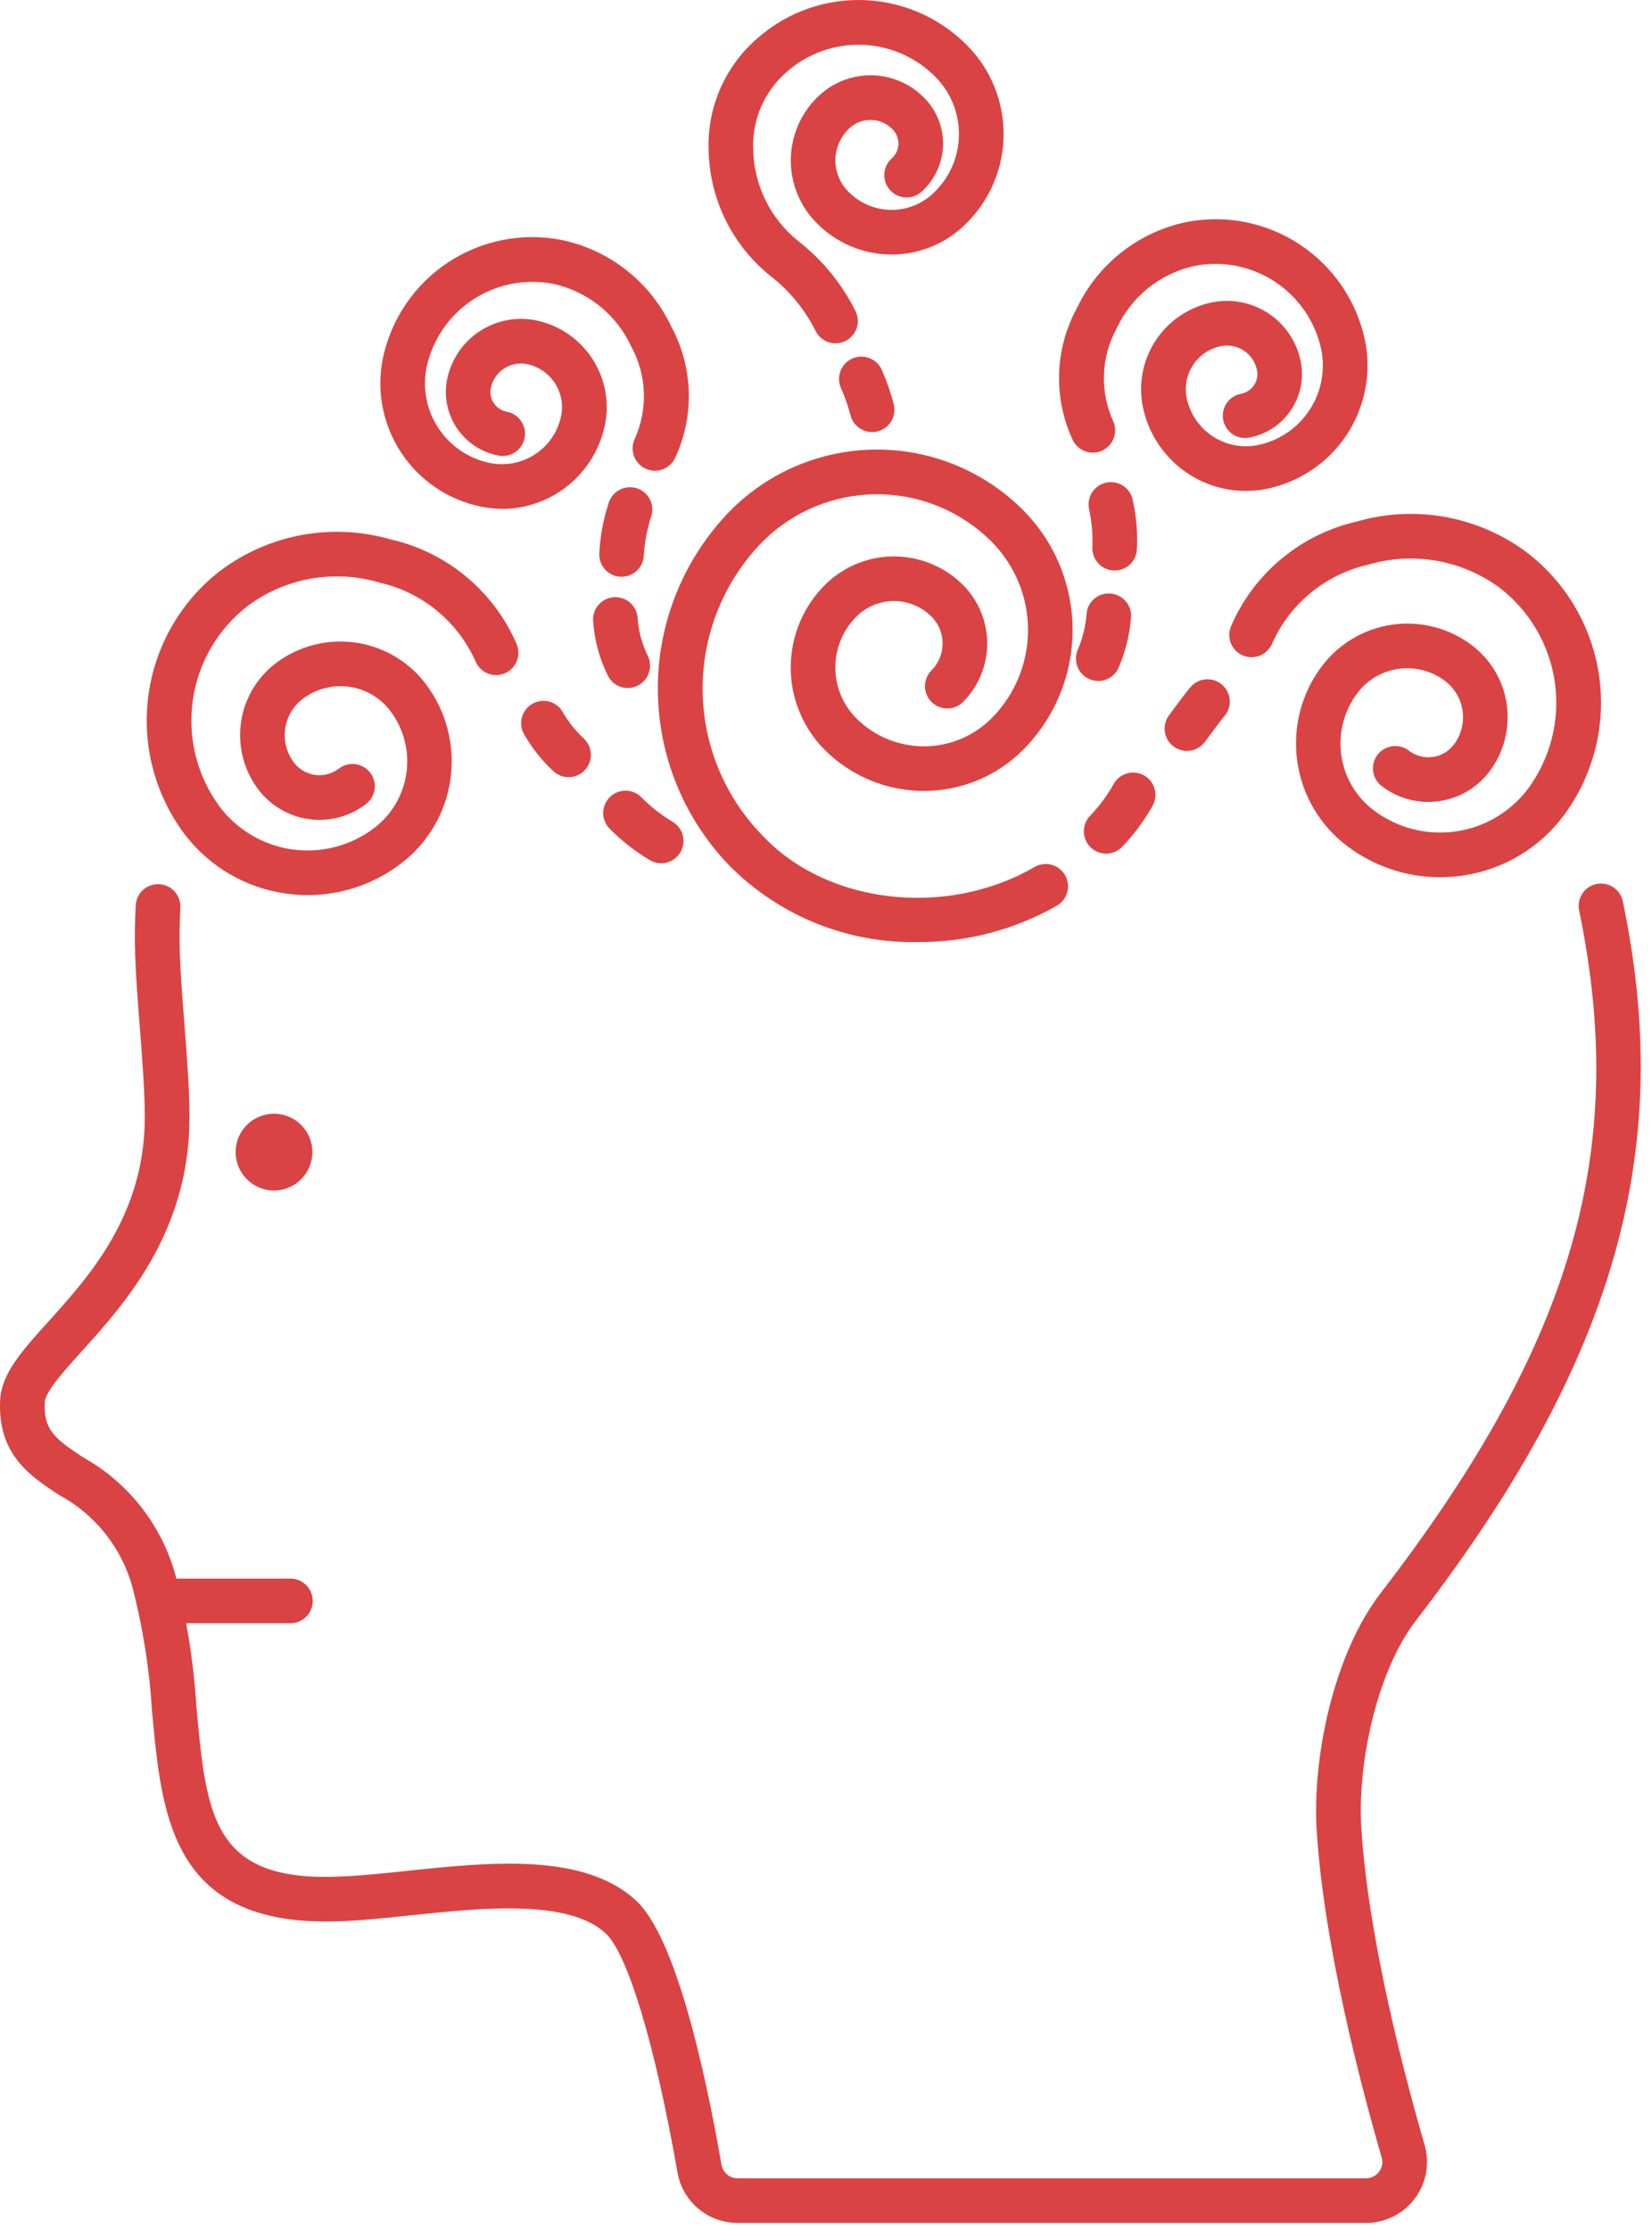 <svg width="106" height="143" viewBox="0 0 106 143" fill="none" xmlns="http://www.w3.org/2000/svg">
<path d="M87.639 142.56H47.32C46.401 142.561 45.511 142.237 44.807 141.646C44.103 141.056 43.63 140.235 43.471 139.33C42.048 131.187 40.282 125.311 38.866 123.994C36.475 121.769 30.858 122.36 26.347 122.837C24.827 122.998 23.39 123.149 22.109 123.201C11.035 123.763 10.388 116.633 9.754 109.731C9.591 107.047 9.17 104.385 8.497 101.782C8.152 100.527 7.555 99.355 6.743 98.338C5.93 97.321 4.919 96.48 3.771 95.866C1.923 94.649 -0.172 93.268 0.011 89.774C0.099 88.083 1.43 86.609 3.118 84.743C5.717 81.866 9.276 77.926 9.29 71.695C9.297 70.08 9.13 67.922 8.967 65.836C8.837 64.153 8.713 62.562 8.671 61.195C8.639 60.154 8.652 59.099 8.709 58.059C8.729 57.679 8.9 57.323 9.183 57.069C9.467 56.816 9.839 56.685 10.219 56.706C10.598 56.726 10.954 56.897 11.208 57.18C11.462 57.464 11.593 57.836 11.572 58.216C11.521 59.176 11.508 60.148 11.537 61.106C11.578 62.406 11.699 63.969 11.828 65.614C11.994 67.758 12.165 69.975 12.159 71.704C12.143 79.035 7.991 83.624 5.246 86.662C4.1 87.933 2.91 89.248 2.875 89.924C2.782 91.708 3.521 92.268 5.351 93.475C6.78 94.275 8.037 95.35 9.049 96.637C10.06 97.925 10.808 99.4 11.248 100.977C11.973 103.758 12.427 106.602 12.604 109.469C13.251 116.517 13.635 120.769 21.976 120.341C23.185 120.293 24.577 120.146 26.05 119.99C31.407 119.426 37.475 118.788 40.82 121.897C43.301 124.204 45.172 132.383 46.296 138.837C46.339 139.079 46.466 139.298 46.654 139.456C46.843 139.614 47.081 139.699 47.327 139.699H87.646C87.81 139.699 87.972 139.662 88.119 139.588C88.265 139.515 88.393 139.409 88.49 139.277C88.589 139.149 88.655 138.998 88.684 138.839C88.713 138.68 88.703 138.516 88.655 138.361C87.298 133.687 84.951 124.748 84.485 117.39C84.196 112.846 85.516 106.151 88.609 102.144C100.14 87.185 103.983 75.398 101.874 61.462C101.715 60.409 101.538 59.415 101.332 58.423C101.288 58.237 101.282 58.044 101.314 57.856C101.347 57.667 101.416 57.487 101.519 57.326C101.622 57.165 101.756 57.026 101.913 56.917C102.07 56.809 102.248 56.733 102.435 56.694C102.622 56.655 102.815 56.654 103.003 56.691C103.19 56.728 103.368 56.802 103.527 56.909C103.685 57.016 103.821 57.154 103.925 57.314C104.03 57.474 104.101 57.653 104.135 57.841C104.353 58.885 104.539 59.928 104.708 61.033C106.917 75.633 102.782 88.451 90.88 103.893C88.252 107.301 87.1 113.299 87.346 117.209C87.796 124.294 90.086 133.001 91.41 137.561C91.58 138.145 91.611 138.76 91.501 139.358C91.391 139.956 91.143 140.52 90.777 141.005C90.411 141.491 89.937 141.884 89.392 142.154C88.847 142.424 88.247 142.563 87.639 142.56Z" fill="#D94343"/>
<path d="M18.635 104.103H10.209C9.829 104.103 9.465 103.952 9.197 103.684C8.928 103.415 8.777 103.051 8.777 102.671C8.777 102.292 8.928 101.927 9.197 101.659C9.465 101.39 9.829 101.239 10.209 101.239H18.635C19.015 101.239 19.379 101.39 19.647 101.659C19.916 101.927 20.067 102.292 20.067 102.671C20.067 103.051 19.916 103.415 19.647 103.684C19.379 103.952 19.015 104.103 18.635 104.103Z" fill="#D94343"/>
<path d="M17.581 76.35C18.941 76.35 20.044 75.248 20.044 73.888C20.044 72.528 18.941 71.425 17.581 71.425C16.221 71.425 15.118 72.528 15.118 73.888C15.118 75.248 16.221 76.35 17.581 76.35Z" fill="#D94343"/>
<path d="M58.904 60.418C56.678 60.462 54.465 60.057 52.399 59.228C50.333 58.398 48.455 57.161 46.877 55.59C43.881 52.534 42.205 48.423 42.21 44.142C42.215 39.862 43.901 35.755 46.904 32.706C49.391 30.225 52.76 28.832 56.272 28.832C59.784 28.832 63.153 30.225 65.639 32.706C67.677 34.748 68.822 37.516 68.822 40.402C68.822 43.288 67.677 46.055 65.639 48.098C63.952 49.781 61.665 50.727 59.282 50.727C56.898 50.727 54.612 49.781 52.925 48.098C51.523 46.694 50.737 44.792 50.737 42.809C50.737 40.825 51.523 38.923 52.925 37.519C54.102 36.344 55.697 35.685 57.359 35.685C59.022 35.685 60.617 36.344 61.794 37.519C62.787 38.514 63.344 39.863 63.344 41.268C63.344 42.674 62.787 44.023 61.794 45.018C61.661 45.151 61.503 45.256 61.33 45.328C61.156 45.4 60.97 45.437 60.782 45.437C60.594 45.437 60.408 45.4 60.234 45.328C60.06 45.256 59.903 45.151 59.77 45.018C59.637 44.885 59.532 44.727 59.46 44.554C59.388 44.38 59.351 44.194 59.351 44.006C59.351 43.818 59.388 43.632 59.46 43.458C59.532 43.285 59.637 43.127 59.77 42.994C60.226 42.536 60.483 41.916 60.483 41.269C60.483 40.622 60.226 40.002 59.77 39.544C59.13 38.906 58.264 38.547 57.36 38.547C56.456 38.547 55.589 38.906 54.95 39.544C54.085 40.41 53.6 41.584 53.6 42.809C53.6 44.032 54.085 45.206 54.95 46.073C56.1 47.221 57.659 47.865 59.284 47.865C60.909 47.865 62.468 47.221 63.618 46.073C65.12 44.568 65.963 42.529 65.963 40.403C65.963 38.277 65.12 36.238 63.618 34.733C61.67 32.789 59.029 31.697 56.276 31.697C53.523 31.697 50.883 32.789 48.934 34.733C46.462 37.257 45.079 40.651 45.084 44.184C45.089 47.717 46.482 51.107 48.962 53.624C53.093 58.002 60.749 58.872 66.38 55.605C66.709 55.414 67.099 55.362 67.466 55.459C67.648 55.508 67.819 55.591 67.968 55.705C68.118 55.819 68.243 55.962 68.338 56.124C68.432 56.287 68.494 56.466 68.519 56.653C68.544 56.839 68.532 57.029 68.484 57.21C68.436 57.392 68.352 57.563 68.238 57.712C68.124 57.862 67.981 57.987 67.819 58.082C65.104 59.63 62.029 60.436 58.904 60.418Z" fill="#D94343"/>
<path d="M70.971 54.745C70.693 54.744 70.421 54.662 70.189 54.509C69.956 54.356 69.774 54.139 69.663 53.884C69.552 53.629 69.518 53.347 69.565 53.072C69.612 52.798 69.737 52.544 69.926 52.34C70.519 51.727 71.03 51.04 71.448 50.297C71.538 50.129 71.662 49.981 71.811 49.862C71.959 49.742 72.131 49.654 72.314 49.601C72.498 49.549 72.69 49.534 72.879 49.557C73.069 49.58 73.252 49.64 73.418 49.735C73.583 49.83 73.728 49.956 73.844 50.108C73.96 50.26 74.045 50.433 74.093 50.618C74.141 50.803 74.151 50.995 74.124 51.184C74.097 51.373 74.032 51.554 73.933 51.718C73.404 52.654 72.76 53.521 72.016 54.297C71.882 54.439 71.72 54.553 71.54 54.63C71.36 54.707 71.167 54.746 70.971 54.745Z" fill="#D94343"/>
<path d="M92.387 56.261C90.233 56.259 88.139 55.552 86.425 54.247C84.684 52.931 83.537 50.977 83.236 48.815C82.935 46.652 83.506 44.459 84.822 42.718C85.921 41.266 87.552 40.309 89.356 40.058C91.16 39.808 92.99 40.284 94.443 41.381C95.049 41.839 95.559 42.412 95.943 43.067C96.328 43.721 96.579 44.446 96.684 45.198C96.788 45.95 96.744 46.715 96.552 47.45C96.361 48.185 96.027 48.875 95.569 49.481C94.783 50.52 93.617 51.204 92.327 51.383C91.037 51.562 89.728 51.222 88.689 50.437C88.534 50.325 88.403 50.184 88.304 50.021C88.205 49.858 88.139 49.678 88.111 49.489C88.083 49.3 88.093 49.108 88.139 48.923C88.186 48.739 88.27 48.565 88.385 48.413C88.5 48.261 88.644 48.133 88.809 48.038C88.974 47.942 89.156 47.88 89.345 47.856C89.534 47.832 89.726 47.846 89.91 47.897C90.094 47.948 90.265 48.035 90.415 48.153C90.849 48.48 91.394 48.622 91.933 48.547C92.471 48.473 92.957 48.187 93.285 47.755C93.517 47.449 93.685 47.1 93.782 46.729C93.878 46.358 93.9 45.971 93.847 45.591C93.794 45.211 93.666 44.846 93.472 44.515C93.277 44.185 93.019 43.896 92.713 43.665C91.865 43.025 90.797 42.748 89.745 42.894C88.692 43.04 87.741 43.598 87.1 44.445C86.674 45.007 86.363 45.648 86.185 46.33C86.007 47.013 85.966 47.724 86.062 48.422C86.159 49.121 86.393 49.793 86.75 50.401C87.107 51.01 87.581 51.541 88.144 51.966C89.638 53.096 91.521 53.586 93.377 53.328C95.233 53.071 96.911 52.086 98.041 50.592C99.488 48.632 100.108 46.183 99.767 43.77C99.427 41.358 98.153 39.176 96.22 37.694C95.025 36.813 93.641 36.221 92.178 35.964C90.716 35.707 89.213 35.793 87.79 36.215C86.448 36.519 85.196 37.129 84.13 37.997C83.064 38.866 82.214 39.97 81.647 41.222C81.579 41.4 81.477 41.563 81.346 41.702C81.215 41.84 81.058 41.951 80.883 42.028C80.709 42.104 80.521 42.145 80.331 42.149C80.14 42.152 79.951 42.117 79.774 42.046C79.597 41.975 79.436 41.87 79.301 41.736C79.165 41.602 79.058 41.442 78.984 41.266C78.911 41.09 78.874 40.902 78.875 40.711C78.876 40.521 78.915 40.332 78.989 40.157C79.713 38.483 80.82 37.003 82.223 35.837C83.625 34.671 85.283 33.852 87.061 33.447C88.917 32.911 90.872 32.813 92.772 33.163C94.672 33.512 96.465 34.297 98.009 35.458C100.528 37.404 102.183 40.261 102.616 43.415C103.049 46.568 102.226 49.766 100.325 52.319C99.541 53.362 98.558 54.239 97.433 54.899C96.308 55.559 95.064 55.989 93.771 56.165C93.312 56.229 92.85 56.261 92.387 56.261Z" fill="#D94343"/>
<path d="M79.921 31.486C78.372 31.481 76.872 30.944 75.672 29.963C74.472 28.983 73.646 27.62 73.333 26.102C73.031 24.627 73.327 23.093 74.155 21.836C74.984 20.578 76.277 19.701 77.751 19.396C79.005 19.138 80.311 19.389 81.381 20.093C82.45 20.798 83.197 21.898 83.455 23.153C83.565 23.686 83.569 24.237 83.466 24.772C83.363 25.307 83.156 25.816 82.856 26.271C82.556 26.727 82.17 27.118 81.719 27.424C81.268 27.729 80.761 27.943 80.227 28.053C80.04 28.098 79.847 28.105 79.657 28.073C79.468 28.041 79.286 27.972 79.124 27.869C78.962 27.765 78.822 27.631 78.713 27.472C78.605 27.314 78.529 27.136 78.49 26.947C78.452 26.759 78.452 26.565 78.49 26.377C78.528 26.188 78.603 26.009 78.712 25.851C78.821 25.693 78.96 25.558 79.122 25.454C79.284 25.351 79.465 25.281 79.655 25.249C79.989 25.18 80.281 24.981 80.469 24.697C80.656 24.412 80.723 24.064 80.655 23.73C80.549 23.22 80.246 22.772 79.81 22.485C79.375 22.198 78.843 22.096 78.333 22.201C77.603 22.352 76.962 22.787 76.552 23.409C76.141 24.032 75.995 24.792 76.144 25.523C76.246 26.022 76.446 26.496 76.732 26.918C77.017 27.34 77.384 27.701 77.809 27.981C78.235 28.261 78.711 28.455 79.212 28.551C79.712 28.647 80.227 28.643 80.726 28.54C82.077 28.26 83.262 27.456 84.021 26.303C84.78 25.151 85.051 23.744 84.775 22.392C84.387 20.613 83.316 19.057 81.793 18.059C80.269 17.062 78.414 16.703 76.628 17.06C75.543 17.299 74.528 17.785 73.663 18.483C72.799 19.18 72.107 20.068 71.643 21.077C71.152 21.977 70.876 22.977 70.836 24.002C70.796 25.026 70.994 26.045 71.414 26.98C71.576 27.317 71.598 27.705 71.478 28.059C71.357 28.413 71.103 28.706 70.769 28.875C70.436 29.045 70.049 29.076 69.692 28.964C69.335 28.852 69.036 28.605 68.859 28.275C68.227 26.944 67.918 25.483 67.957 24.011C67.995 22.538 68.38 21.095 69.08 19.799C69.744 18.39 70.726 17.154 71.95 16.189C73.173 15.225 74.604 14.558 76.129 14.241C78.65 13.749 81.264 14.268 83.406 15.685C85.549 17.102 87.049 19.303 87.583 21.816C88.012 23.912 87.591 26.092 86.415 27.878C85.238 29.665 83.401 30.911 81.306 31.345C80.851 31.44 80.387 31.487 79.921 31.486Z" fill="#D94343"/>
<path d="M76.155 48.158C75.892 48.157 75.633 48.083 75.409 47.945C75.184 47.807 75.003 47.609 74.883 47.374C74.764 47.139 74.712 46.876 74.732 46.613C74.753 46.35 74.846 46.099 75.001 45.885C76.009 44.511 76.343 44.114 76.4 44.052C76.651 43.767 77.004 43.592 77.383 43.567C77.762 43.542 78.136 43.669 78.421 43.919C78.707 44.169 78.882 44.523 78.907 44.902C78.932 45.281 78.805 45.654 78.555 45.94C78.548 45.947 78.25 46.297 77.312 47.579C77.178 47.76 77.004 47.906 76.803 48.007C76.602 48.107 76.38 48.159 76.155 48.158Z" fill="#D94343"/>
<path d="M42.421 55.364C42.157 55.363 41.899 55.29 41.674 55.152C40.751 54.6 39.901 53.934 39.143 53.171C39.006 53.039 38.897 52.882 38.821 52.707C38.746 52.532 38.706 52.344 38.704 52.154C38.702 51.964 38.738 51.776 38.81 51.6C38.882 51.424 38.988 51.264 39.122 51.129C39.257 50.994 39.416 50.888 39.592 50.816C39.768 50.743 39.956 50.707 40.147 50.708C40.337 50.71 40.525 50.749 40.699 50.824C40.874 50.898 41.032 51.007 41.164 51.144C41.764 51.749 42.438 52.276 43.17 52.711C43.436 52.874 43.642 53.119 43.756 53.41C43.87 53.701 43.885 54.02 43.8 54.321C43.715 54.621 43.535 54.886 43.286 55.074C43.037 55.262 42.733 55.364 42.421 55.364Z" fill="#D94343"/>
<path d="M19.761 57.406C19.296 57.406 18.832 57.374 18.373 57.31C17.08 57.134 15.835 56.703 14.71 56.043C13.585 55.383 12.602 54.506 11.818 53.463C9.918 50.911 9.095 47.715 9.527 44.563C9.959 41.41 11.612 38.554 14.129 36.607C15.673 35.447 17.466 34.661 19.366 34.312C21.266 33.963 23.221 34.06 25.077 34.596C26.855 35.001 28.512 35.819 29.915 36.985C31.317 38.15 32.425 39.63 33.149 41.303C33.223 41.479 33.262 41.667 33.263 41.858C33.264 42.048 33.226 42.237 33.153 42.413C33.08 42.589 32.973 42.748 32.837 42.882C32.702 43.016 32.541 43.122 32.364 43.193C32.187 43.264 31.998 43.298 31.807 43.295C31.617 43.292 31.429 43.251 31.254 43.174C31.08 43.097 30.923 42.987 30.792 42.848C30.661 42.71 30.558 42.547 30.491 42.369C29.924 41.116 29.073 40.013 28.008 39.144C26.942 38.275 25.689 37.665 24.348 37.362C22.924 36.94 21.422 36.853 19.959 37.11C18.496 37.367 17.113 37.959 15.918 38.841C13.985 40.323 12.711 42.506 12.371 44.918C12.03 47.33 12.65 49.779 14.097 51.739C14.657 52.48 15.357 53.102 16.158 53.572C16.959 54.042 17.844 54.349 18.764 54.477C19.683 54.604 20.619 54.549 21.517 54.315C22.415 54.081 23.259 53.672 23.999 53.112C24.561 52.687 25.034 52.156 25.391 51.548C25.748 50.94 25.982 50.268 26.079 49.57C26.176 48.872 26.135 48.162 25.957 47.48C25.78 46.798 25.47 46.157 25.045 45.595C24.404 44.748 23.452 44.19 22.4 44.044C21.348 43.898 20.28 44.175 19.432 44.815C19.126 45.046 18.868 45.334 18.673 45.665C18.478 45.995 18.351 46.361 18.297 46.74C18.244 47.12 18.267 47.507 18.363 47.878C18.459 48.249 18.628 48.597 18.859 48.903C19.187 49.337 19.674 49.622 20.212 49.697C20.75 49.772 21.296 49.63 21.73 49.303C21.879 49.185 22.051 49.098 22.235 49.047C22.419 48.996 22.61 48.982 22.8 49.006C22.989 49.031 23.171 49.092 23.336 49.188C23.501 49.283 23.645 49.411 23.76 49.563C23.875 49.715 23.958 49.889 24.005 50.074C24.052 50.258 24.062 50.45 24.034 50.639C24.005 50.828 23.94 51.008 23.84 51.171C23.741 51.334 23.611 51.475 23.456 51.587C22.417 52.372 21.108 52.713 19.817 52.533C18.527 52.353 17.361 51.669 16.575 50.63C16.117 50.024 15.783 49.334 15.592 48.599C15.401 47.864 15.356 47.099 15.461 46.347C15.566 45.594 15.817 44.87 16.202 44.215C16.586 43.561 17.096 42.988 17.701 42.53C19.155 41.433 20.985 40.957 22.789 41.208C24.593 41.459 26.224 42.416 27.323 43.868C28.637 45.609 29.206 47.802 28.905 49.962C28.604 52.123 27.457 54.076 25.717 55.392C24.005 56.696 21.913 57.403 19.761 57.406Z" fill="#D94343"/>
<path d="M36.484 49.843C36.12 49.843 35.77 49.705 35.505 49.455C34.771 48.776 34.145 47.989 33.647 47.122C33.546 46.956 33.48 46.771 33.453 46.578C33.426 46.386 33.439 46.19 33.49 46.002C33.541 45.815 33.63 45.64 33.751 45.487C33.872 45.335 34.023 45.21 34.194 45.118C34.366 45.026 34.554 44.97 34.748 44.953C34.941 44.936 35.136 44.959 35.321 45.02C35.505 45.081 35.676 45.179 35.821 45.308C35.967 45.437 36.084 45.595 36.167 45.771C36.521 46.36 36.956 46.897 37.459 47.365C37.669 47.561 37.815 47.816 37.878 48.096C37.941 48.377 37.918 48.669 37.813 48.937C37.707 49.204 37.524 49.433 37.286 49.595C37.049 49.756 36.768 49.843 36.481 49.843H36.484Z" fill="#D94343"/>
<path d="M71.524 36.589C71.465 36.589 71.406 36.585 71.348 36.577C71.161 36.554 70.981 36.495 70.817 36.403C70.654 36.31 70.51 36.186 70.394 36.038C70.278 35.89 70.193 35.72 70.143 35.539C70.093 35.358 70.079 35.168 70.102 34.982C70.117 34.197 70.042 33.413 69.878 32.645C69.839 32.458 69.838 32.265 69.875 32.077C69.912 31.889 69.985 31.711 70.092 31.552C70.199 31.394 70.337 31.258 70.497 31.154C70.657 31.049 70.836 30.977 71.024 30.943C71.213 30.909 71.406 30.913 71.592 30.955C71.779 30.997 71.955 31.075 72.111 31.186C72.267 31.297 72.398 31.438 72.499 31.601C72.599 31.764 72.666 31.945 72.695 32.134C72.927 33.183 73.01 34.259 72.942 35.331C72.9 35.678 72.733 35.997 72.472 36.228C72.21 36.46 71.873 36.588 71.524 36.589Z" fill="#D94343"/>
<path d="M32.221 32.631C31.759 32.632 31.299 32.584 30.846 32.49C28.752 32.057 26.915 30.81 25.738 29.024C24.561 27.237 24.141 25.057 24.569 22.962C25.105 20.449 26.605 18.248 28.747 16.831C30.89 15.415 33.503 14.896 36.024 15.387C37.549 15.703 38.98 16.37 40.203 17.335C41.427 18.299 42.409 19.535 43.073 20.944C43.773 22.241 44.158 23.683 44.196 25.156C44.235 26.629 43.925 28.09 43.294 29.421C43.12 29.754 42.821 30.006 42.463 30.121C42.104 30.236 41.715 30.206 41.379 30.036C41.043 29.867 40.787 29.572 40.666 29.216C40.546 28.859 40.571 28.469 40.735 28.131C41.155 27.196 41.353 26.177 41.313 25.153C41.274 24.129 40.997 23.128 40.506 22.228C40.042 21.219 39.351 20.331 38.486 19.634C37.621 18.937 36.606 18.45 35.521 18.211C33.735 17.854 31.881 18.213 30.357 19.21C28.833 20.208 27.762 21.764 27.375 23.543C27.098 24.895 27.369 26.302 28.128 27.454C28.887 28.607 30.072 29.411 31.424 29.691C31.923 29.794 32.437 29.798 32.938 29.702C33.438 29.606 33.914 29.413 34.34 29.132C34.766 28.852 35.132 28.491 35.417 28.069C35.703 27.647 35.903 27.173 36.005 26.674C36.154 25.943 36.007 25.183 35.597 24.561C35.187 23.938 34.547 23.504 33.816 23.352C33.306 23.248 32.775 23.351 32.34 23.638C31.905 23.925 31.601 24.372 31.495 24.882C31.426 25.216 31.493 25.564 31.68 25.849C31.868 26.134 32.161 26.332 32.495 26.401C32.684 26.433 32.865 26.503 33.027 26.607C33.189 26.71 33.328 26.845 33.437 27.003C33.546 27.162 33.621 27.341 33.66 27.529C33.698 27.717 33.697 27.911 33.659 28.099C33.621 28.288 33.545 28.466 33.436 28.625C33.327 28.783 33.187 28.918 33.025 29.021C32.863 29.124 32.682 29.194 32.492 29.225C32.303 29.257 32.109 29.25 31.922 29.205C31.388 29.096 30.881 28.882 30.43 28.576C29.979 28.27 29.592 27.878 29.293 27.423C28.993 26.968 28.786 26.458 28.683 25.923C28.58 25.388 28.584 24.838 28.694 24.304C28.955 23.051 29.702 21.952 30.771 21.248C31.84 20.544 33.144 20.292 34.398 20.547C35.873 20.853 37.165 21.73 37.993 22.988C38.822 24.245 39.117 25.779 38.816 27.255C38.503 28.772 37.677 30.135 36.477 31.116C35.278 32.096 33.777 32.634 32.228 32.638L32.221 32.631Z" fill="#D94343"/>
<path d="M39.883 36.99C39.506 36.991 39.144 36.843 38.876 36.578C38.608 36.314 38.455 35.954 38.451 35.577C38.497 34.452 38.7 33.338 39.053 32.268C39.107 32.088 39.196 31.92 39.315 31.775C39.433 31.629 39.58 31.508 39.745 31.419C39.91 31.329 40.092 31.274 40.279 31.255C40.466 31.235 40.654 31.253 40.835 31.307C41.015 31.361 41.182 31.45 41.328 31.568C41.474 31.687 41.595 31.833 41.684 31.999C41.773 32.164 41.829 32.345 41.848 32.532C41.867 32.719 41.849 32.908 41.796 33.088C41.532 33.89 41.371 34.721 41.315 35.562C41.312 35.941 41.16 36.303 40.892 36.57C40.624 36.837 40.261 36.988 39.883 36.99Z" fill="#D94343"/>
<path d="M53.614 22.019C53.345 22.019 53.081 21.943 52.852 21.799C52.624 21.656 52.441 21.451 52.325 21.208C51.628 19.825 50.63 18.617 49.404 17.673C48.198 16.698 47.22 15.47 46.54 14.077C45.86 12.683 45.494 11.157 45.468 9.607C45.422 8.249 45.682 6.897 46.231 5.654C46.779 4.411 47.601 3.307 48.635 2.425C50.567 0.734 53.086 -0.131 55.65 0.016C58.213 0.164 60.616 1.312 62.341 3.214C63.048 4.004 63.592 4.925 63.943 5.925C64.293 6.924 64.444 7.984 64.385 9.042C64.326 10.1 64.059 11.136 63.6 12.091C63.141 13.045 62.498 13.9 61.708 14.607C61.048 15.197 60.279 15.652 59.443 15.944C58.608 16.237 57.723 16.363 56.839 16.314C55.955 16.264 55.09 16.042 54.292 15.658C53.494 15.274 52.78 14.737 52.189 14.078C51.692 13.522 51.309 12.873 51.062 12.17C50.816 11.466 50.71 10.72 50.751 9.976C50.793 9.231 50.981 8.502 51.304 7.83C51.627 7.158 52.08 6.556 52.636 6.059C53.108 5.636 53.66 5.31 54.258 5.101C54.857 4.891 55.491 4.801 56.124 4.836C56.757 4.871 57.377 5.031 57.949 5.306C58.52 5.581 59.032 5.966 59.455 6.439C60.188 7.26 60.565 8.338 60.504 9.436C60.443 10.535 59.949 11.565 59.13 12.3C58.846 12.553 58.474 12.684 58.094 12.663C57.714 12.642 57.359 12.471 57.105 12.188C56.851 11.905 56.721 11.532 56.742 11.153C56.763 10.773 56.933 10.417 57.217 10.164C57.343 10.051 57.445 9.915 57.519 9.762C57.592 9.61 57.635 9.445 57.644 9.276C57.653 9.108 57.63 8.939 57.574 8.779C57.518 8.62 57.431 8.473 57.319 8.347C57.147 8.154 56.938 7.997 56.706 7.885C56.473 7.773 56.221 7.708 55.963 7.694C55.705 7.679 55.447 7.716 55.203 7.802C54.96 7.887 54.735 8.02 54.543 8.192C54.267 8.439 54.043 8.737 53.883 9.07C53.722 9.403 53.629 9.765 53.609 10.134C53.588 10.504 53.641 10.873 53.763 11.222C53.885 11.571 54.075 11.893 54.322 12.168C54.662 12.548 55.072 12.857 55.531 13.077C55.99 13.298 56.488 13.426 56.997 13.454C57.505 13.483 58.014 13.411 58.495 13.242C58.975 13.074 59.418 12.812 59.797 12.473C60.307 12.017 60.721 11.465 61.018 10.849C61.314 10.233 61.486 9.565 61.523 8.882C61.561 8.2 61.464 7.517 61.238 6.872C61.011 6.227 60.66 5.633 60.204 5.124C58.974 3.781 57.267 2.975 55.448 2.879C53.63 2.783 51.847 3.405 50.483 4.61C49.774 5.221 49.213 5.984 48.84 6.841C48.467 7.699 48.293 8.63 48.329 9.564C48.347 10.692 48.612 11.802 49.106 12.816C49.599 13.831 50.309 14.724 51.186 15.434C52.749 16.646 54.019 18.195 54.901 19.965C54.982 20.134 55.03 20.318 55.041 20.506C55.051 20.694 55.025 20.882 54.962 21.059C54.9 21.237 54.804 21.4 54.678 21.54C54.553 21.68 54.401 21.794 54.232 21.876C54.039 21.97 53.828 22.019 53.614 22.019Z" fill="#D94343"/>
<path d="M55.957 27.708C55.631 27.708 55.315 27.596 55.061 27.392C54.807 27.188 54.631 26.904 54.56 26.586C54.403 25.998 54.2 25.423 53.952 24.867C53.803 24.518 53.798 24.124 53.94 23.771C54.081 23.418 54.356 23.136 54.706 22.987C55.055 22.837 55.45 22.833 55.802 22.974C56.155 23.115 56.437 23.391 56.587 23.74C56.906 24.46 57.164 25.206 57.358 25.969C57.439 26.34 57.371 26.728 57.167 27.048C56.963 27.368 56.64 27.594 56.269 27.676C56.167 27.698 56.062 27.709 55.957 27.708Z" fill="#D94343"/>
<path d="M40.284 44.123C40.018 44.124 39.758 44.05 39.532 43.911C39.306 43.771 39.123 43.572 39.004 43.334C38.446 42.212 38.123 40.989 38.053 39.737C38.052 39.55 38.088 39.363 38.159 39.189C38.23 39.015 38.334 38.856 38.466 38.722C38.599 38.589 38.756 38.482 38.929 38.409C39.102 38.336 39.288 38.298 39.476 38.297H39.485C39.863 38.297 40.226 38.447 40.494 38.713C40.762 38.98 40.914 39.341 40.917 39.719C40.983 40.529 41.201 41.319 41.561 42.047C41.67 42.265 41.722 42.508 41.712 42.752C41.701 42.995 41.628 43.233 41.5 43.441C41.372 43.649 41.194 43.821 40.981 43.94C40.768 44.059 40.528 44.123 40.284 44.123Z" fill="#D94343"/>
<path d="M70.468 43.673C70.229 43.673 69.993 43.612 69.783 43.498C69.572 43.383 69.394 43.217 69.265 43.015C69.135 42.813 69.058 42.583 69.041 42.344C69.024 42.105 69.067 41.865 69.166 41.647C69.465 40.932 69.651 40.174 69.718 39.402C69.728 39.214 69.775 39.029 69.857 38.859C69.939 38.69 70.055 38.538 70.196 38.413C70.338 38.289 70.503 38.194 70.682 38.134C70.861 38.074 71.05 38.051 71.238 38.065C71.425 38.077 71.609 38.126 71.778 38.209C71.946 38.292 72.097 38.407 72.221 38.548C72.345 38.689 72.441 38.854 72.501 39.032C72.562 39.209 72.587 39.398 72.575 39.585C72.487 40.703 72.216 41.798 71.773 42.827C71.66 43.079 71.477 43.292 71.246 43.443C71.014 43.593 70.744 43.673 70.468 43.673Z" fill="#D94343"/>
</svg>
